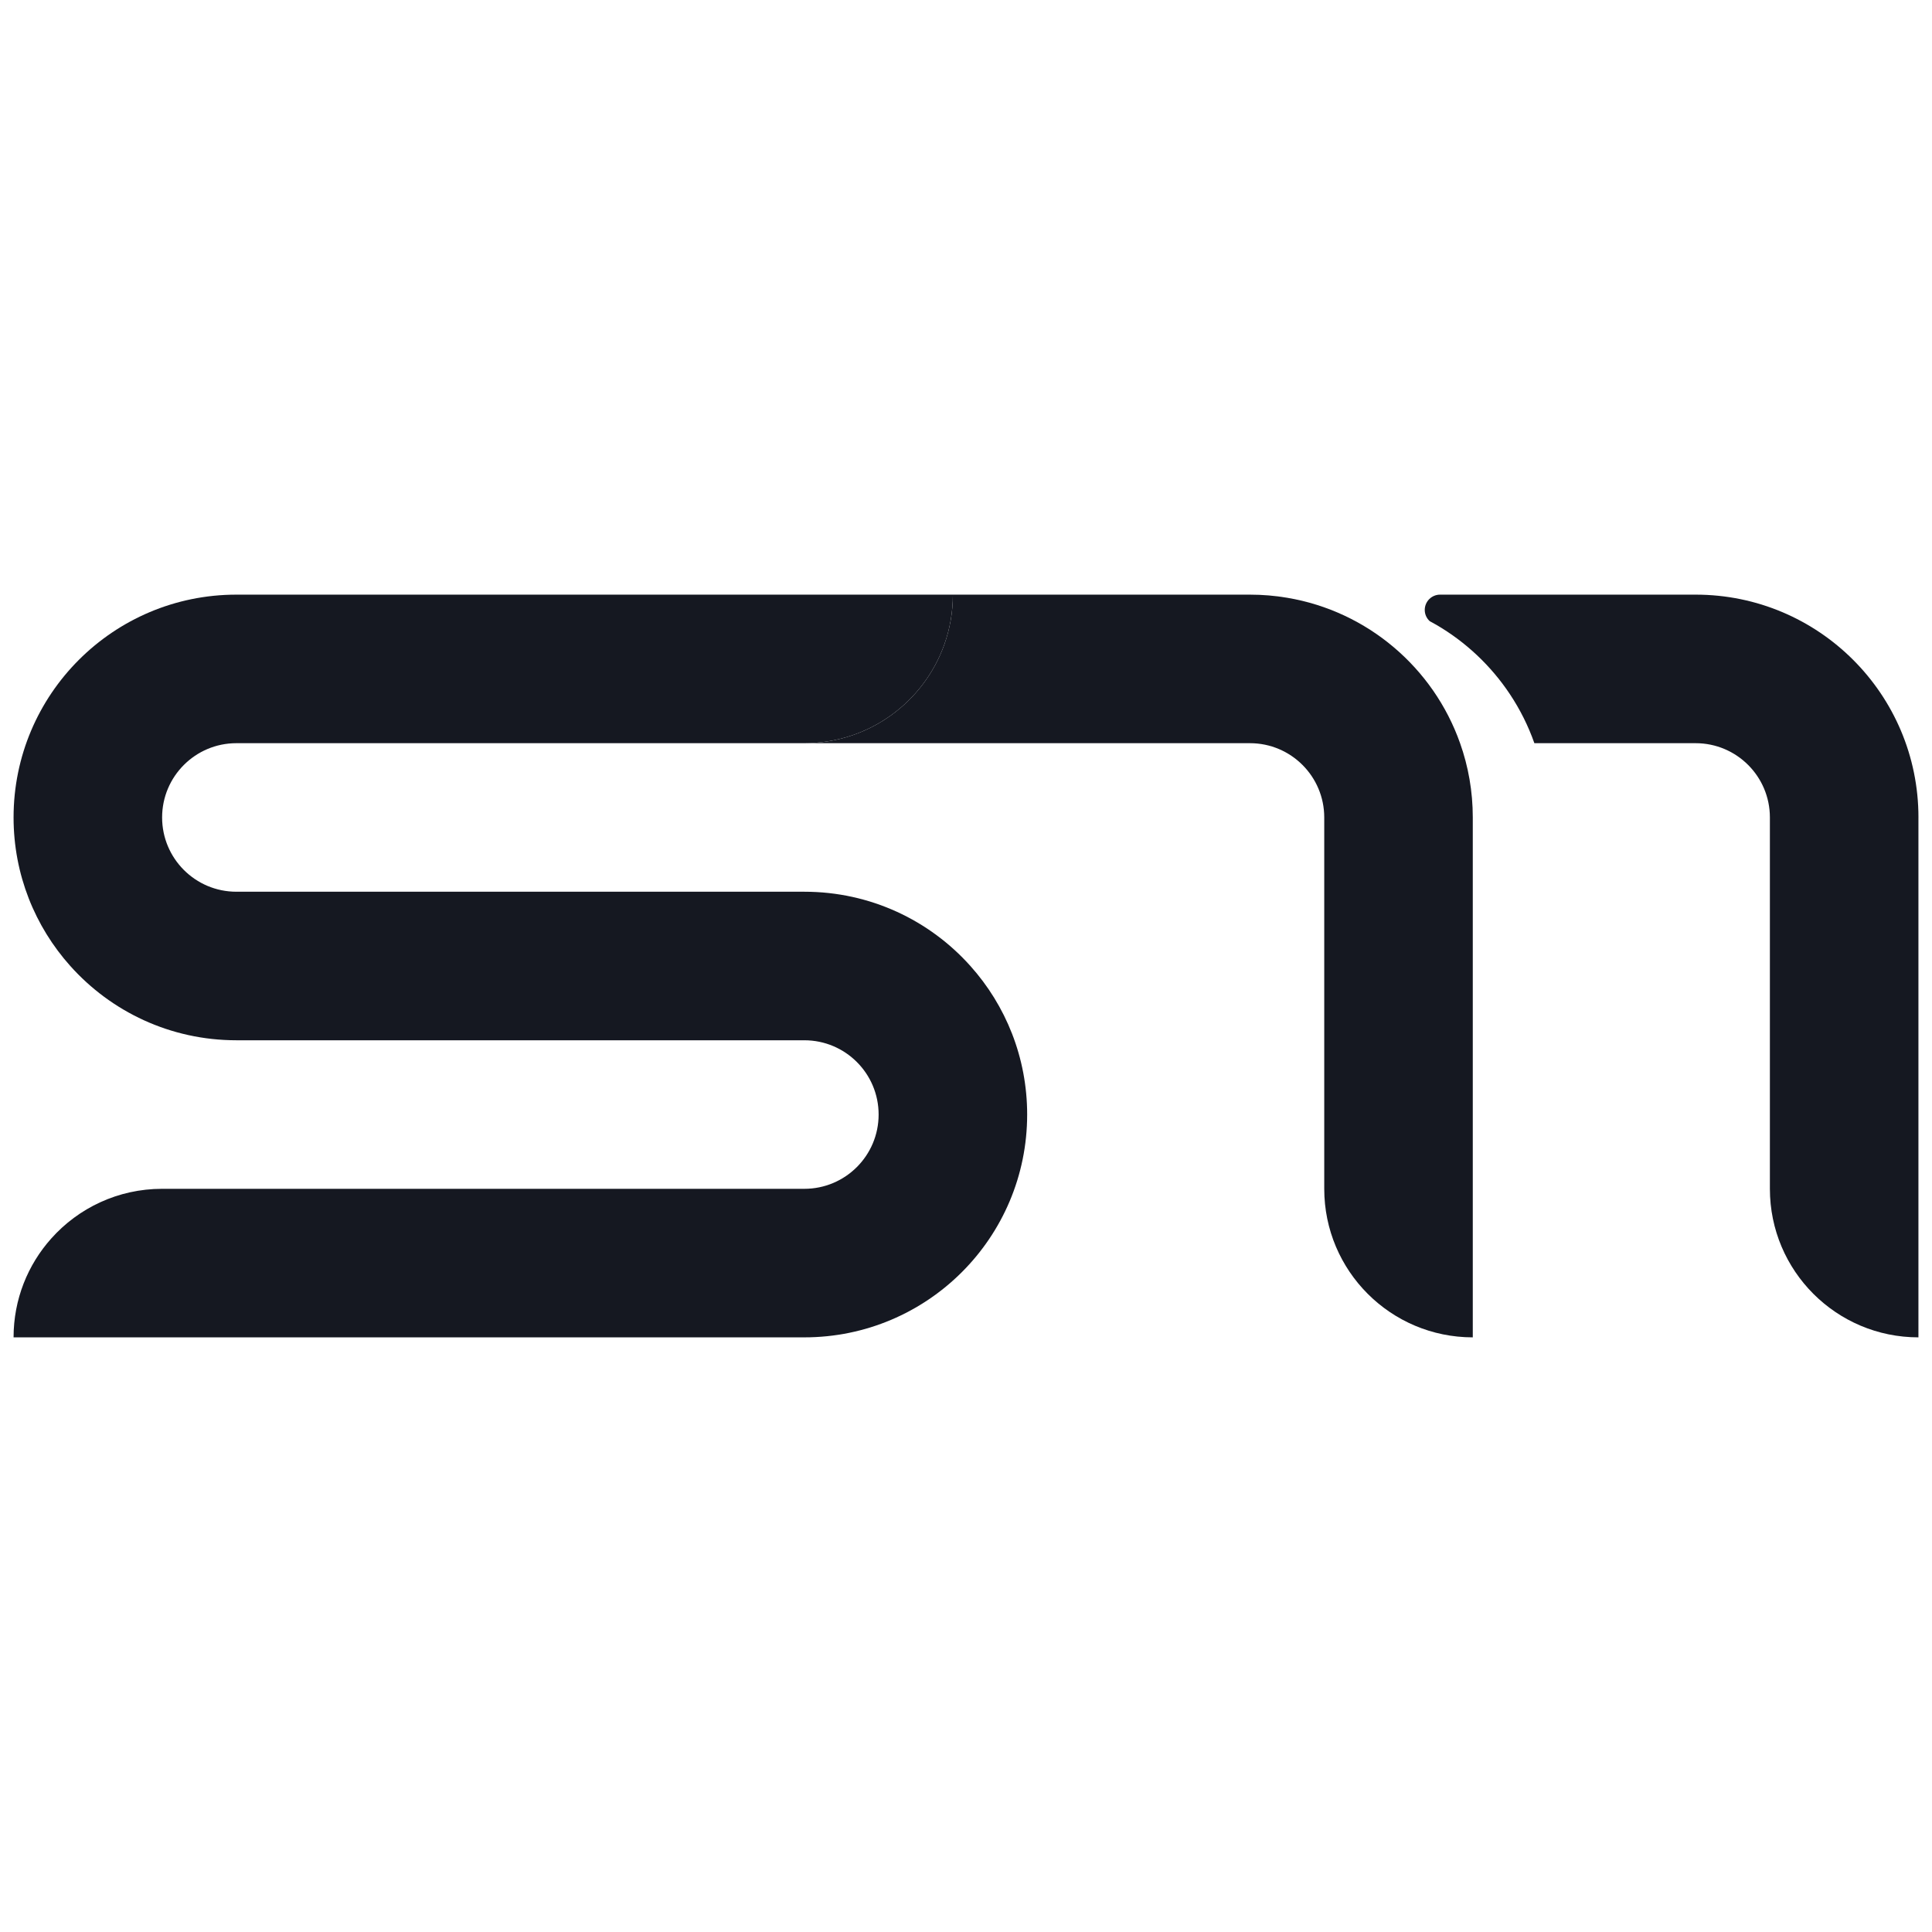 <?xml version="1.0" encoding="UTF-8"?>
<svg id="DarkSilhouette" xmlns="http://www.w3.org/2000/svg" viewBox="0 0 1008 1008">
  <path d="M768.41,426.5v271.25c-42.81,0-77.5-34.69-77.5-77.5v-193.75c0-21.4-17.35-38.75-38.75-38.75h-232.5c33.74,0,62.43-21.54,73.08-51.63,2.87-8.09,4.42-16.8,4.42-25.87h155c6.59,0,13.06,.55,19.38,1.62,42.01,7.04,76.38,36.61,90.24,75.88,4.31,12.13,6.63,25.16,6.63,38.75Z" style="fill: #151821;"/>
  <path d="M1000.92,426.5v271.25c-42.81,0-77.5-34.69-77.5-77.5v-193.75c0-21.4-17.35-38.75-38.75-38.75h-84.13c-3.19-9.07-7.5-17.64-12.74-25.53-9.87-14.86-23.07-27.31-38.55-36.31h-.02c-1.09-.64-2.17-1.23-3.28-1.82-1.6-1.44-2.6-3.53-2.6-5.86,0-4.4,3.58-7.98,7.98-7.98h133.35c64.21,0,116.25,52.04,116.25,116.25Z" style="fill: #151821;"/>
  <path d="M535.91,581.5c0,64.21-52.04,116.25-116.25,116.25H7.08c0-19.81,7.41-37.86,19.65-51.56,14.18-15.91,34.85-25.94,57.85-25.94H419.66c21.4,0,38.75-17.35,38.75-38.75s-17.35-38.75-38.75-38.75H123.33c-34.44,0-65.37-14.95-86.64-38.75-18.42-20.56-29.61-47.73-29.61-77.5,0-64.21,52.04-116.25,116.25-116.25H497.16c0,9.07-1.55,17.78-4.42,25.87-10.64,30.09-39.34,51.63-73.08,51.63H123.33c-21.4,0-38.75,17.35-38.75,38.75s17.35,38.75,38.75,38.75H419.66c34.44,0,65.37,14.95,86.64,38.75,18.42,20.56,29.61,47.73,29.61,77.5Z" style="fill: #151821;"/>
</svg>